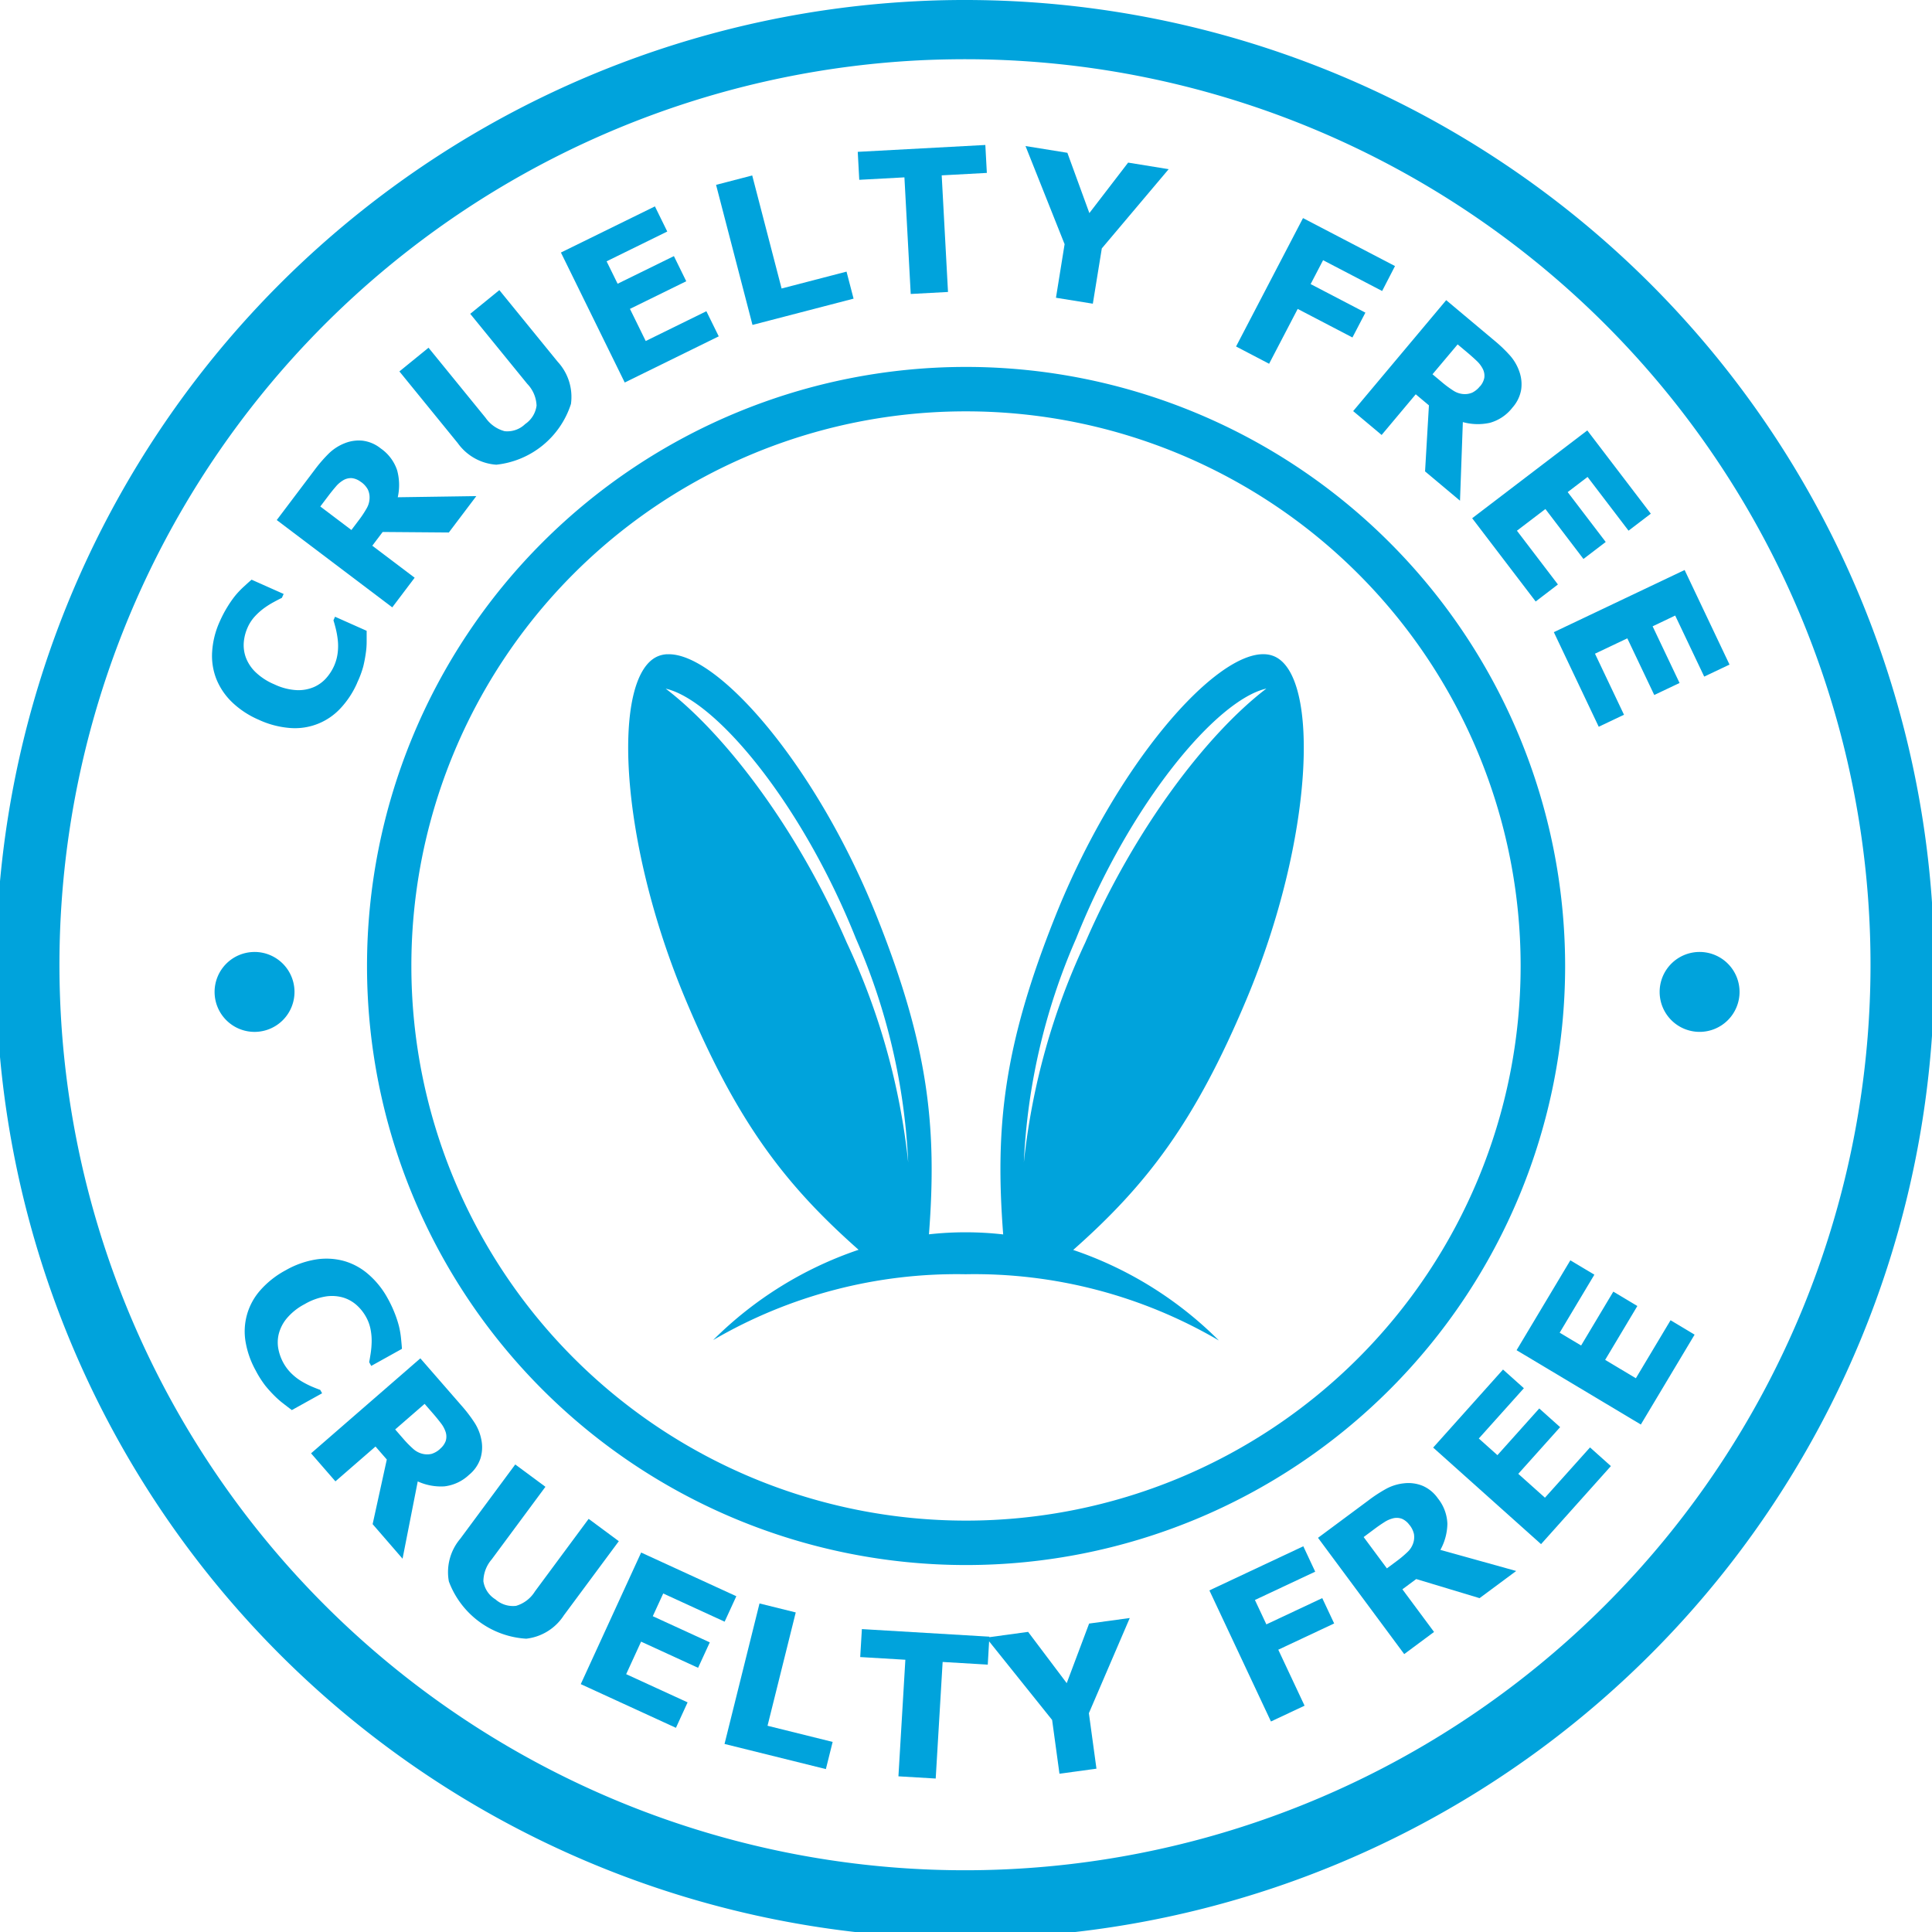 <svg id="Group_46" data-name="Group 46" xmlns="http://www.w3.org/2000/svg" xmlns:xlink="http://www.w3.org/1999/xlink" width="107.588" height="107.588" viewBox="0 0 107.588 107.588">
  <defs>
    <clipPath id="clip-path">
      <rect id="Rectangle_130" data-name="Rectangle 130" width="107.588" height="107.588" fill="none"/>
    </clipPath>
  </defs>
  <g id="Group_45" data-name="Group 45" clip-path="url(#clip-path)">
    <path id="Path_455" data-name="Path 455" d="M50.979.071a53.969,53.969,0,1,0,3.86-.06C53.583-.013,52.3,0,50.979.071m3.789,3.237a51.106,51.106,0,0,1,5.159.369,50.427,50.427,0,1,1-8.755-.316c1.18-.059,2.482-.076,3.6-.053m-.974,17.125a33.36,33.36,0,1,0,33.36,33.36,33.378,33.378,0,0,0-33.36-33.36m0,2.474A30.886,30.886,0,1,1,22.908,53.793,30.866,30.866,0,0,1,53.794,22.907M37.141,36.433a1.5,1.5,0,0,0-.517.118c-2.543,1.1-2.21,10.137,1.546,19.09,2.868,6.838,5.546,10.332,9.643,13.956a20.972,20.972,0,0,0-8.1,5.028A26.905,26.905,0,0,1,53.77,70.959a26.92,26.92,0,0,1,14.106,3.689,20.962,20.962,0,0,0-8.112-5.042c4.1-3.627,6.782-7.121,9.653-13.965,3.756-8.953,4.089-17.991,1.546-19.09a1.5,1.5,0,0,0-.517-.118c-2.774-.151-8.305,6.148-11.681,14.6-2.892,7.244-3.36,11.747-2.9,17.709a18.46,18.46,0,0,0-4.134-.006c.455-5.959-.014-10.461-2.905-17.7-3.376-8.456-8.907-14.755-11.681-14.6m-.075,1.913c2.789.638,7.586,6.383,10.595,13.92a34.974,34.974,0,0,1,2.91,12.463A38.177,38.177,0,0,0,47.15,52.485c-2.766-6.38-6.793-11.627-10.084-14.14m33.455,0c-3.29,2.513-7.317,7.76-10.084,14.14a38.174,38.174,0,0,0-3.421,12.243,34.974,34.974,0,0,1,2.91-12.463c3.009-7.536,7.806-13.281,10.595-13.92M14.18,53.013A2.225,2.225,0,1,0,16.4,55.237a2.225,2.225,0,0,0-2.225-2.225m80.471,0a2.225,2.225,0,1,0,2.225,2.225,2.225,2.225,0,0,0-2.225-2.225" transform="translate(0 0)" fill="#00a3dc"/>
    <path id="Path_456" data-name="Path 456" d="M152.568,787.606a5.018,5.018,0,0,1-.576-1.582,3.454,3.454,0,0,1,.789-2.9,5.06,5.06,0,0,1,1.441-1.142,5,5,0,0,1,1.659-.594,3.723,3.723,0,0,1,1.574.079,3.533,3.533,0,0,1,1.356.734,4.79,4.79,0,0,1,1.082,1.344,6.653,6.653,0,0,1,.393.829,5.987,5.987,0,0,1,.24.734,4.966,4.966,0,0,1,.115.686c.021.214.04.4.049.568l-1.709.95-.116-.208c.026-.13.053-.293.083-.486a4.865,4.865,0,0,0,.055-.625,3.289,3.289,0,0,0-.058-.705,2.291,2.291,0,0,0-.256-.706,2.51,2.51,0,0,0-.528-.661,2,2,0,0,0-.753-.418,2.232,2.232,0,0,0-.967-.057,3.422,3.422,0,0,0-1.174.429,3.287,3.287,0,0,0-1,.8,2.213,2.213,0,0,0-.438.863,1.969,1.969,0,0,0-.016.852,2.657,2.657,0,0,0,.28.761,2.533,2.533,0,0,0,.462.6,3.03,3.03,0,0,0,.6.451,4.992,4.992,0,0,0,.533.268q.267.112.451.177l.105.189-1.685.936q-.266-.2-.5-.383a4.825,4.825,0,0,1-.461-.407,7.054,7.054,0,0,1-.512-.564,5.824,5.824,0,0,1-.514-.8" transform="translate(-138.307 -711.248)" fill="#00a3dc"/>
    <path id="Path_457" data-name="Path 457" d="M200.31,848.3a1.027,1.027,0,0,0,.311-.435.834.834,0,0,0-.023-.547,1.573,1.573,0,0,0-.246-.439c-.114-.15-.25-.321-.413-.509l-.494-.568-1.639,1.424.419.482a5.974,5.974,0,0,0,.584.6,1.186,1.186,0,0,0,.537.279,1.066,1.066,0,0,0,.484,0,1.236,1.236,0,0,0,.48-.281m-2.094,6.118L196.55,852.5l.789-3.6-.629-.723-2.232,1.94-1.357-1.561,6.086-5.289L201.5,845.9a8.014,8.014,0,0,1,.745.981,2.673,2.673,0,0,1,.367.958,2.109,2.109,0,0,1-.059,1.005,2,2,0,0,1-.636.911,2.4,2.4,0,0,1-1.373.641,3.12,3.12,0,0,1-1.482-.276Z" transform="translate(-175.799 -767.624)" fill="#00a3dc"/>
    <path id="Path_458" data-name="Path 458" d="M284.48,917.537a2.881,2.881,0,0,1-2.094,1.3,4.912,4.912,0,0,1-4.309-3.189,2.879,2.879,0,0,1,.633-2.375l3.064-4.139,1.68,1.244-2.993,4.044a1.888,1.888,0,0,0-.461,1.215,1.428,1.428,0,0,0,.673,1.011,1.468,1.468,0,0,0,1.149.359,1.845,1.845,0,0,0,1.046-.8l2.993-4.044,1.68,1.244Z" transform="translate(-253.081 -827.582)" fill="#00a3dc"/>
    <path id="Path_459" data-name="Path 459" d="M365.8,973.58l-5.3-2.433,3.363-7.328,5.3,2.433-.651,1.417-3.42-1.57-.581,1.265,3.174,1.457-.651,1.417-3.174-1.457-.831,1.811,3.421,1.57Z" transform="translate(-328.159 -877.362)" fill="#00a3dc"/>
    <path id="Path_460" data-name="Path 460" d="M455.431,1004.6l-5.644-1.4,1.948-7.824,2.018.5-1.571,6.311,3.626.9Z" transform="translate(-409.44 -906.084)" fill="#00a3dc"/>
    <path id="Path_461" data-name="Path 461" d="M541.122,1013.324l-2.513-.149-.386,6.492-2.076-.123.386-6.492-2.514-.15.093-1.557,7.1.422Z" transform="translate(-486.116 -920.625)" fill="#00a3dc"/>
    <path id="Path_462" data-name="Path 462" d="M620.183,1004.5l-2.277,5.3.422,3.09-2.06.281-.409-2.994-3.676-4.586,2.339-.319,2.15,2.855,1.247-3.318Z" transform="translate(-557.269 -914.397)" fill="#00a3dc"/>
    <path id="Path_463" data-name="Path 463" d="M756.675,961.372l-3.357,1.577.638,1.358,3.112-1.462.663,1.411-3.112,1.462,1.464,3.117-1.872.88-3.428-7.3,5.23-2.457Z" transform="translate(-683.435 -873.85)" fill="#00a3dc"/>
    <path id="Path_464" data-name="Path 464" d="M823.237,923.034a1.027,1.027,0,0,0-.41-.343.835.835,0,0,0-.547-.019,1.571,1.571,0,0,0-.457.211c-.158.1-.339.224-.539.373l-.6.448,1.294,1.744.513-.381a5.981,5.981,0,0,0,.641-.536,1.188,1.188,0,0,0,.32-.514,1.06,1.06,0,0,0,.033-.483,1.234,1.234,0,0,0-.244-.5m5.938,2.559-2.04,1.513-3.527-1.064-.77.571,1.762,2.375-1.661,1.233-4.8-6.475,2.8-2.078A8.025,8.025,0,0,1,821.97,921a2.669,2.669,0,0,1,.984-.292,2.11,2.11,0,0,1,1,.136,2,2,0,0,1,.86.7,2.4,2.4,0,0,1,.533,1.418,3.117,3.117,0,0,1-.39,1.456Z" transform="translate(-744.746 -838.109)" fill="#00a3dc"/>
    <path id="Path_465" data-name="Path 465" d="M899.593,855.586l-3.889,4.346-6.008-5.377,3.89-4.346,1.162,1.04-2.51,2.8,1.037.928,2.329-2.6,1.162,1.04-2.33,2.6,1.485,1.329,2.51-2.8Z" transform="translate(-809.887 -773.943)" fill="#00a3dc"/>
    <path id="Path_466" data-name="Path 466" d="M951.412,786.553l-2.994,5.005-6.92-4.139,2.994-5.005,1.338.8-1.932,3.23,1.194.714,1.793-3,1.339.8-1.793,3,1.71,1.023,1.932-3.23Z" transform="translate(-857.044 -712.23)" fill="#00a3dc"/>
    <path id="Path_467" data-name="Path 467" d="M139.763,365.557a5.02,5.02,0,0,1-.918,1.411,3.455,3.455,0,0,1-2.8,1.115,5.061,5.061,0,0,1-1.778-.465,5,5,0,0,1-1.472-.969,3.717,3.717,0,0,1-.883-1.306,3.535,3.535,0,0,1-.229-1.524,4.779,4.779,0,0,1,.424-1.672,6.663,6.663,0,0,1,.426-.812,6.023,6.023,0,0,1,.442-.633,4.986,4.986,0,0,1,.479-.5c.158-.146.3-.274.424-.38l1.786.795-.1.218c-.12.057-.266.133-.438.226a4.869,4.869,0,0,0-.533.332,3.555,3.555,0,0,0-.529.47,2.269,2.269,0,0,0-.41.629,2.51,2.51,0,0,0-.21.819,2.006,2.006,0,0,0,.118.853,2.232,2.232,0,0,0,.536.807,3.427,3.427,0,0,0,1.049.68,3.287,3.287,0,0,0,1.244.322,2.2,2.2,0,0,0,.952-.169,1.977,1.977,0,0,0,.69-.5,2.667,2.667,0,0,0,.44-.682,2.535,2.535,0,0,0,.2-.729,3.078,3.078,0,0,0,0-.754,4.9,4.9,0,0,0-.106-.587q-.07-.28-.13-.467l.088-.2,1.761.784q0,.332,0,.633a4.262,4.262,0,0,1-.048.613,7.407,7.407,0,0,1-.143.748,5.523,5.523,0,0,1-.338.9" transform="translate(-119.868 -327.541)" fill="#00a3dc"/>
    <path id="Path_468" data-name="Path 468" d="M176.438,275.786a1.027,1.027,0,0,0-.49-.214.834.834,0,0,0-.53.136,1.577,1.577,0,0,0-.379.331c-.123.142-.262.311-.412.51l-.454.6,1.732,1.309.385-.51a5.943,5.943,0,0,0,.464-.695,1.2,1.2,0,0,0,.163-.583,1.03,1.03,0,0,0-.1-.473,1.253,1.253,0,0,0-.374-.412m6.418.786-1.531,2.026-3.684-.029-.578.765,2.359,1.783-1.247,1.65-6.432-4.862,2.1-2.782a8.026,8.026,0,0,1,.806-.932,2.673,2.673,0,0,1,.862-.557,2.113,2.113,0,0,1,1-.15,2,2,0,0,1,1.023.434,2.4,2.4,0,0,1,.911,1.211,3.119,3.119,0,0,1,.036,1.507Z" transform="translate(-156.336 -248.944)" fill="#00a3dc"/>
    <path id="Path_469" data-name="Path 469" d="M256.761,184.06a2.88,2.88,0,0,1,.741,2.351,4.911,4.911,0,0,1-4.158,3.384,2.878,2.878,0,0,1-2.144-1.2l-3.251-3.994,1.621-1.32,3.176,3.9a1.888,1.888,0,0,0,1.063.748,1.428,1.428,0,0,0,1.146-.4,1.468,1.468,0,0,0,.632-1.024,1.845,1.845,0,0,0-.518-1.212l-3.176-3.9,1.621-1.32Z" transform="translate(-225.707 -163.917)" fill="#00a3dc"/>
    <path id="Path_470" data-name="Path 470" d="M357.007,135.36l-5.235,2.571-3.554-7.238,5.235-2.57.687,1.4-3.378,1.659.613,1.249,3.135-1.539.687,1.4-3.135,1.539.878,1.789,3.378-1.659Z" transform="translate(-316.982 -116.63)" fill="#00a3dc"/>
    <path id="Path_471" data-name="Path 471" d="M452.192,115.75l-5.629,1.463-2.028-7.8,2.013-.523,1.636,6.295,3.616-.94Z" transform="translate(-404.659 -99.119)" fill="#00a3dc"/>
    <path id="Path_472" data-name="Path 472" d="M539.681,91.543l-2.514.136.351,6.494-2.076.112-.351-6.494-2.515.136-.084-1.557,7.105-.383Z" transform="translate(-484.726 -81.914)" fill="#00a3dc"/>
    <path id="Path_473" data-name="Path 473" d="M644.616,91.988,640.893,96.4l-.5,3.079-2.053-.331.481-2.983L636.644,90.7l2.331.376,1.225,3.357,2.159-2.811Z" transform="translate(-579.536 -82.567)" fill="#00a3dc"/>
    <path id="Path_474" data-name="Path 474" d="M775.535,139.51l-3.289-1.715-.693,1.33,3.049,1.59-.721,1.383-3.049-1.59-1.592,3.054L767.4,142.6l3.728-7.15,5.123,2.671Z" transform="translate(-698.567 -123.305)" fill="#00a3dc"/>
    <path id="Path_475" data-name="Path 475" d="M847.175,191.144a1.026,1.026,0,0,0,.239-.478.846.846,0,0,0-.109-.536,1.586,1.586,0,0,0-.312-.4c-.136-.13-.3-.278-.488-.438l-.577-.484-1.4,1.664.49.411a5.961,5.961,0,0,0,.67.5,1.187,1.187,0,0,0,.574.192,1.049,1.049,0,0,0,.477-.08,1.242,1.242,0,0,0,.43-.353m-1.109,6.371-1.946-1.632.215-3.678-.734-.616-1.9,2.265-1.585-1.329,5.181-6.178,2.672,2.241a8.006,8.006,0,0,1,.89.852,2.671,2.671,0,0,1,.513.889,2.111,2.111,0,0,1,.1,1,2.005,2.005,0,0,1-.485,1,2.4,2.4,0,0,1-1.256.848,3.123,3.123,0,0,1-1.507-.04Z" transform="translate(-764.756 -169.63)" fill="#00a3dc"/>
    <path id="Path_476" data-name="Path 476" d="M917.459,276.7l-3.537-4.637,6.411-4.89,3.537,4.637-1.24.946-2.282-2.992-1.107.844,2.118,2.777-1.24.946L918,271.55l-1.585,1.208,2.282,2.993Z" transform="translate(-831.941 -243.204)" fill="#00a3dc"/>
    <path id="Path_477" data-name="Path 477" d="M967.089,362.592l-2.5-5.268,7.283-3.461,2.5,5.267-1.409.669-1.616-3.4-1.257.6,1.5,3.155-1.409.669-1.5-3.155-1.8.855,1.615,3.4Z" transform="translate(-878.06 -322.121)" fill="#00a3dc"/>
  </g>
</svg>
